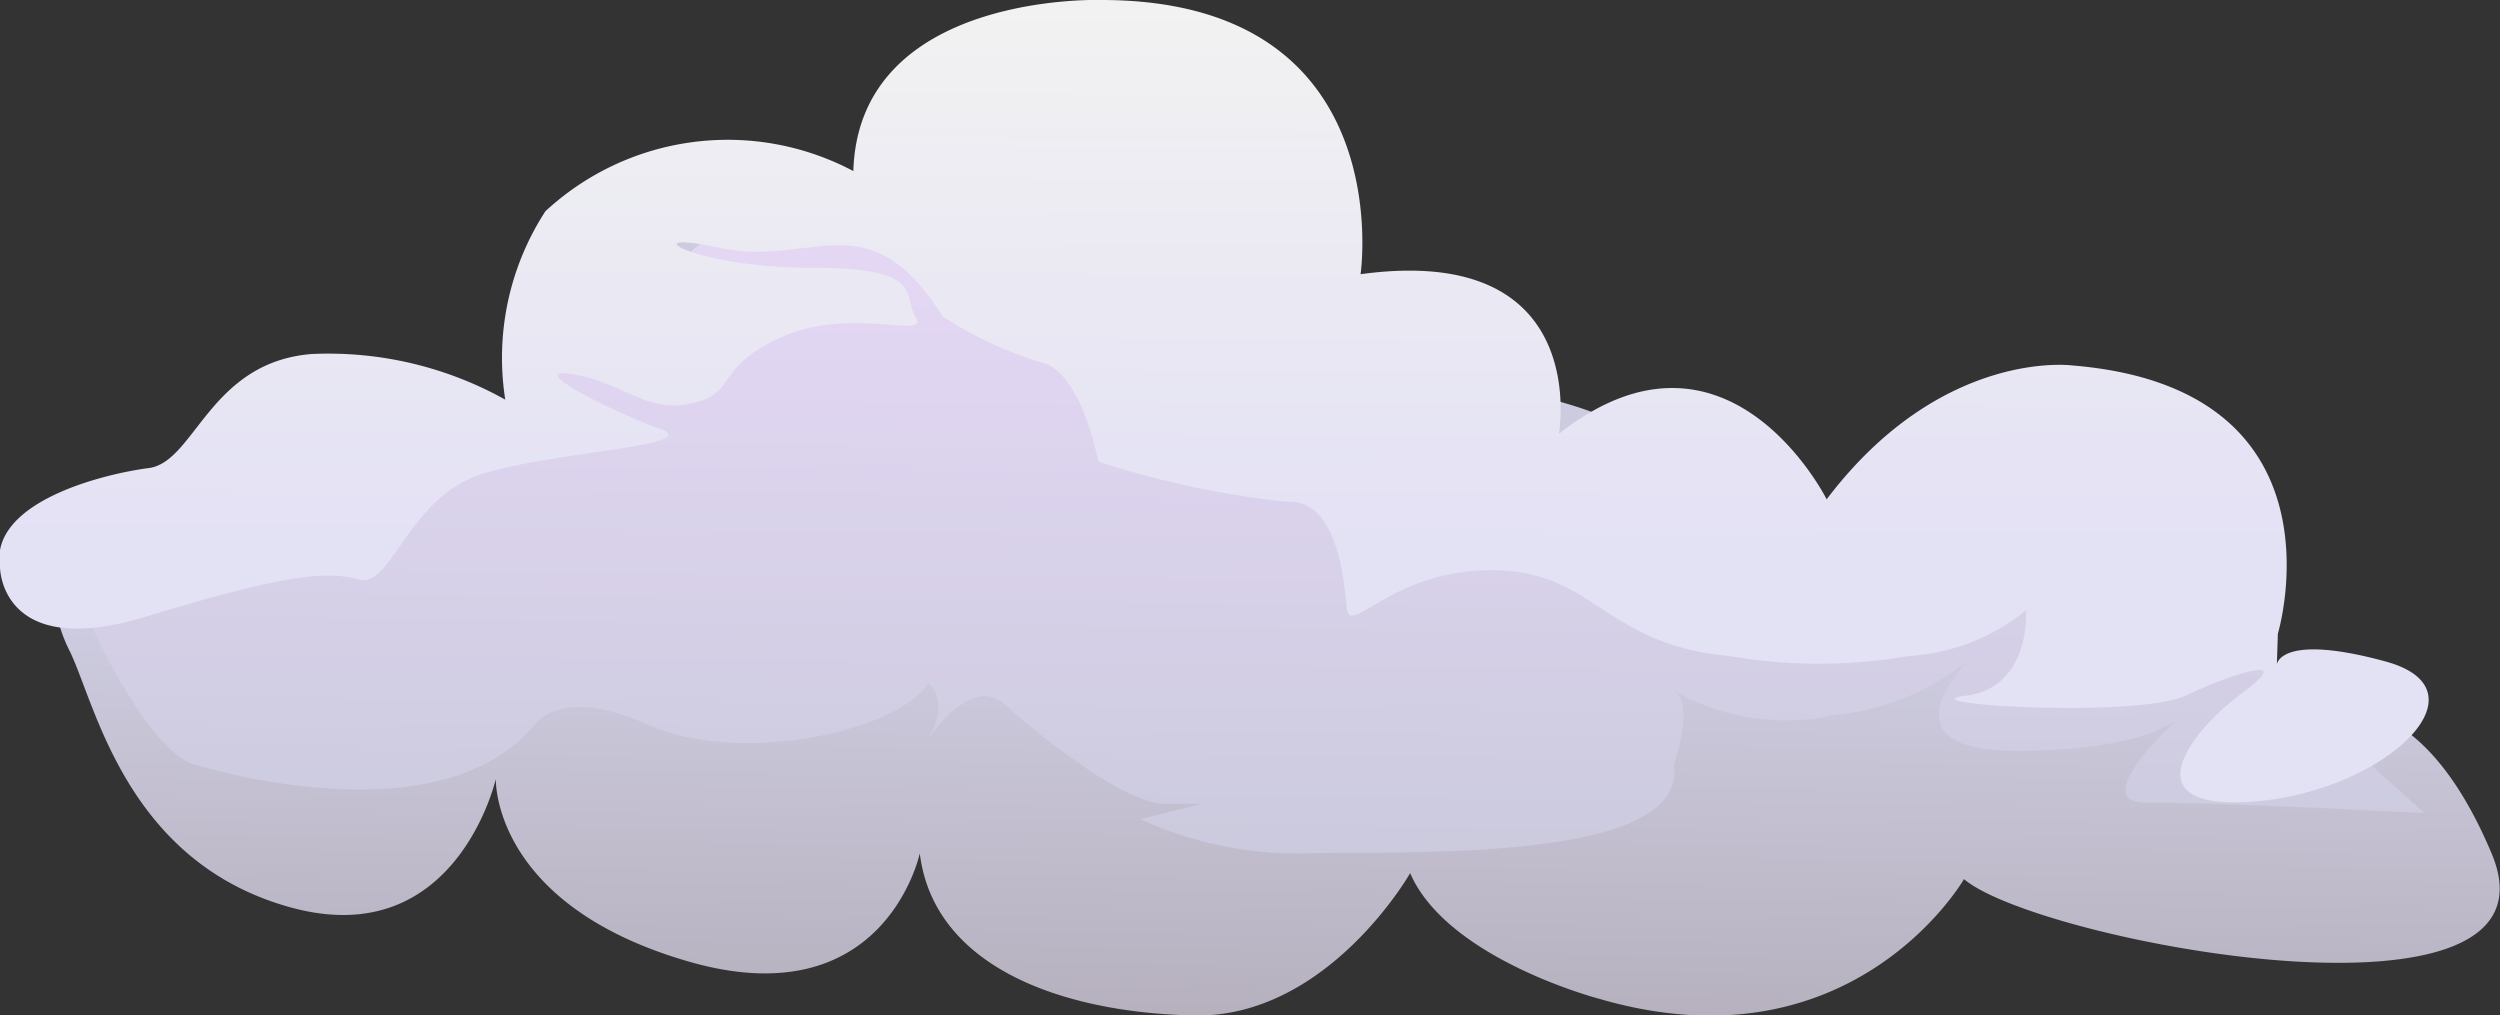 <svg xmlns="http://www.w3.org/2000/svg" xmlns:xlink="http://www.w3.org/1999/xlink" viewBox="0 0 50.42 20.48"><rect x="0" y="0" width="50.42" height="20.48" fill="#333333" stroke="none"/><defs><style>.cls-1{fill:url(#linear-gradient);}.cls-2{fill:url(#linear-gradient-2);}.cls-3{fill:url(#linear-gradient-3);}</style><linearGradient id="linear-gradient" x1="25.79" y1="13.08" x2="25.67" y2="20.97" gradientUnits="userSpaceOnUse"><stop offset="0" stop-color="#cdcbdf"/><stop offset="1" stop-color="#b5afbc"/></linearGradient><linearGradient id="linear-gradient-2" x1="25.25" y1="6.02" x2="25.13" y2="17.35" gradientUnits="userSpaceOnUse"><stop offset="0" stop-color="#e3d7f4"/><stop offset="1" stop-color="#cbcadd"/></linearGradient><linearGradient id="linear-gradient-3" x1="24.51" y1="0.07" x2="24.47" y2="11.02" gradientUnits="userSpaceOnUse"><stop offset="0" stop-color="#f2f2f2"/><stop offset="1" stop-color="#e3e1f4"/></linearGradient></defs><title>CLOUD 3</title><g id="Layer_2" data-name="Layer 2"><g id="Layer_11" data-name="Layer 11"><g id="CLOUD_3" data-name="CLOUD 3"><path class="cls-1" d="M42.83,11.68l3.74,2.71s2.07-1,3.68,2.82S41.1,19,39.61,17.73c0,0-2.25,3.91-7.37,2.41,0,0-3.05-.8-3.8-2.53,0,0-1.67,2.93-4.37,2.87s-5.24-1-5.52-3.27c0,0-.7,3.33-4.67,2.18S10,15.71,10,15.71s-.8,3.51-4.14,2.59S1.92,14.16,1.4,13.12s-.29-2,.23-2.07A21.42,21.42,0,0,0,5.77,9.84c.86-.52,3.51-.8,4.14-1s.52-.69,1-2.13S14.23,4,17.16,3.86s4.44-.41,6.05,1.44,7,2.24,9,3.05,3.68,2.15,5.7,2.4S42.83,11.68,42.83,11.68Z"/><path class="cls-2" d="M1.4,11.63s1.38,3.45,2.53,3.79,5.12,1.27,6.85-.8c0,0,.51-.81,2.3,0s5,.16,5.64-.84c0,0,.46.32,0,1.13,0,0,.86-1.33,1.55-.7s2.36,1.95,3.17,2l.8,0L23,16.52a7.58,7.58,0,0,0,3.34.69c1.9-.06,7.71.23,7.42-1.79,0,0,.43-1.21,0-1.49a4.58,4.58,0,0,0,3.26.49,5.09,5.09,0,0,0,2.71-1.13s-1.9,1.85.92,1.85S44,14.42,44,14.42s-2,1.79-.69,1.77,5.59.21,5.59.21l-5.59-5S36.1,11.34,31.26,10s-8-4.26-10.47-5a10.23,10.23,0,0,0-5.64-.46c-2,.35-1.32,1.67-2.88,2.19S11.35,8.86,8.94,9a51.37,51.37,0,0,0-6.68,1.21C2,10.19,1.4,11.63,1.4,11.63Z"/><path class="cls-3" d="M45.94,12.78s1.49-4.95-4.15-5.41c0,0-2.64-.35-4.95,2.7,0,0-2-4-5.4-1.32,0,0,.69-3.86-4-3.22,0,0,.81-5.53-5.23-5.53,0,0-4.89-.17-5,3.45A5.41,5.41,0,0,0,11,4.26a5.43,5.43,0,0,0-.81,3.8,7.32,7.32,0,0,0-3.91-.92C4.22,7.31,3.93,9.32,3,9.44s-3.22.69-3,2c0,0,0,1.89,2.93,1s3.68-.92,4.32-.75,1-1.67,2.47-2.13,4.55-.57,3.57-.92-2.76-1.26-1.73-1.09,1.5.81,2.42.58.4-.7,1.78-1.33,3,.06,2.71-.4.23-1-2.13-1S12.68,4.6,14.52,5s3-1,4.49,1.38A7.67,7.67,0,0,0,21,7.31c.81.17,1.15,2,1.15,2a18.55,18.55,0,0,0,3.8.81c1-.06,1.15,1.5,1.21,2.13s.86-.75,2.93-.75,2.25,1.5,4.78,1.73a10.67,10.67,0,0,0,3.63,0,4.15,4.15,0,0,0,2.36-.92s.11,1.55-1.21,1.72,3.45.46,4.43,0,2.24-.86,1.15-.06-2.3,2.42.29,2.19,4.72-2.24,2.59-2.82-2.19.06-2.19.06Z"/></g></g></g></svg>